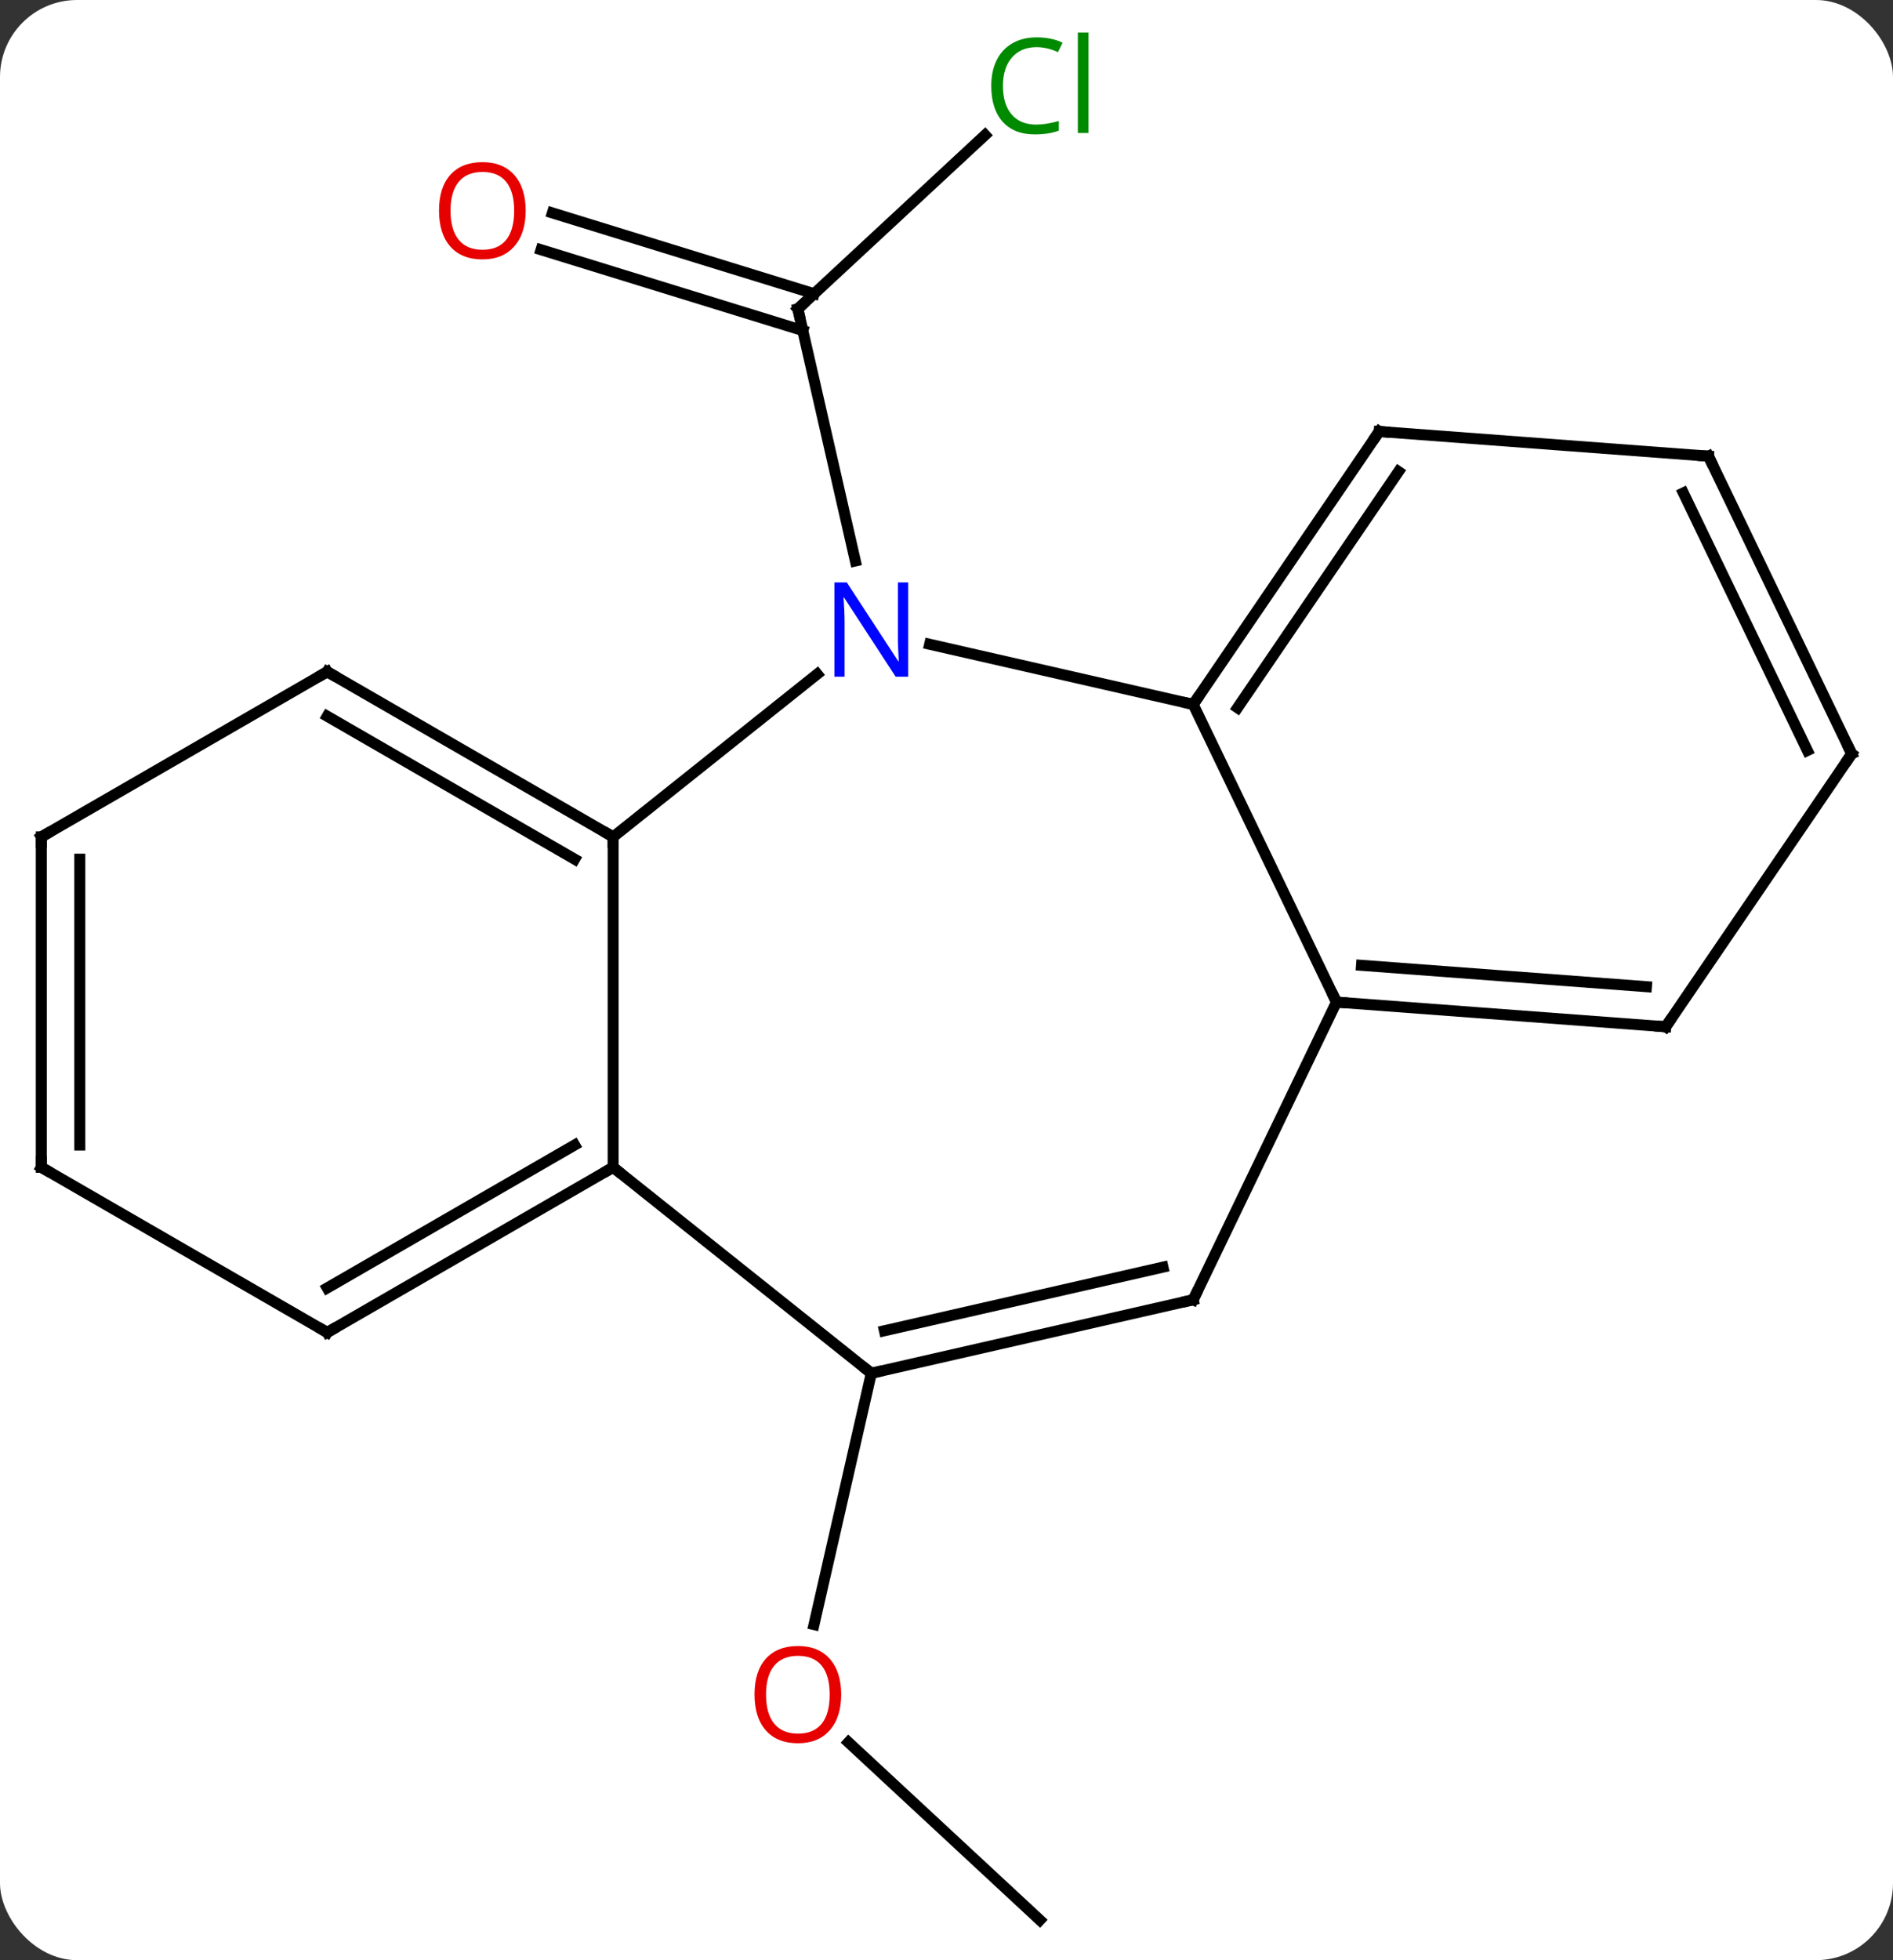 <svg width="172" viewBox="0 0 172 178" style="fill-opacity:1; color-rendering:auto; color-interpolation:auto; text-rendering:auto; stroke:black; stroke-linecap:square; stroke-miterlimit:10; shape-rendering:auto; stroke-opacity:1; fill:black; stroke-dasharray:none; font-weight:normal; stroke-width:1; font-family:'Open Sans'; font-style:normal; stroke-linejoin:miter; font-size:12; stroke-dashoffset:0; image-rendering:auto;" height="178" class="cas-substance-image" xmlns:xlink="http://www.w3.org/1999/xlink" xmlns="http://www.w3.org/2000/svg"><rect x="0" y="0" width="172" height="178" fill="#333333" stroke="none"/><svg class="cas-substance-single-component"><rect y="0" x="0" width="172" stroke="none" ry="7" rx="7" height="178" fill="white" class="cas-substance-group"/><svg y="0" x="0" width="172" viewBox="0 0 172 178" style="fill:black;" height="178" class="cas-substance-single-component-image"><svg><g><g transform="translate(86,91)" style="text-rendering:geometricPrecision; color-rendering:optimizeQuality; color-interpolation:linearRGB; stroke-linecap:butt; image-rendering:optimizeQuality;"><line y2="-78.736" y1="-62.952" x2="3.503" x1="-13.506" style="fill:none;"/><line y2="-71.664" y1="-64.326" x2="-35.809" x1="-12.025" style="fill:none;"/><line y2="-68.32" y1="-60.982" x2="-36.841" x1="-13.056" style="fill:none;"/><line y2="-40.061" y1="-62.952" x2="-8.282" x1="-13.506" style="fill:none;"/><line y2="83.358" y1="67.219" x2="8.484" x1="-8.908" style="fill:none;"/><line y2="33.705" y1="56.526" x2="-6.831" x1="-12.039" style="fill:none;"/><line y2="-29.785" y1="-15" x2="-11.746" x1="-30.288" style="fill:none;"/><line y2="15" y1="-15" x2="-30.288" x1="-30.288" style="fill:none;"/><line y2="-30" y1="-15" x2="-56.268" x1="-30.288" style="fill:none;"/><line y2="-25.959" y1="-12.979" x2="-56.268" x1="-33.788" style="fill:none;"/><line y2="-27.03" y1="-32.495" x2="22.416" x1="-1.53" style="fill:none;"/><line y2="33.705" y1="15" x2="-6.831" x1="-30.288" style="fill:none;"/><line y2="30" y1="15" x2="-56.268" x1="-30.288" style="fill:none;"/><line y2="25.959" y1="12.979" x2="-56.268" x1="-33.788" style="fill:none;"/><line y2="-15" y1="-30" x2="-82.248" x1="-56.268" style="fill:none;"/><line y2="0" y1="-27.03" x2="35.433" x1="22.416" style="fill:none;"/><line y2="-51.816" y1="-27.03" x2="39.315" x1="22.416" style="fill:none;"/><line y2="-48.175" y1="-26.728" x2="41.069" x1="26.446" style="fill:none;"/><line y2="27.03" y1="33.705" x2="22.416" x1="-6.831" style="fill:none;"/><line y2="24.067" y1="29.843" x2="19.667" x1="-5.64" style="fill:none;"/><line y2="15" y1="30" x2="-82.248" x1="-56.268" style="fill:none;"/><line y2="15" y1="-15" x2="-82.248" x1="-82.248" style="fill:none;"/><line y2="12.979" y1="-12.979" x2="-78.748" x1="-78.748" style="fill:none;"/><line y2="27.03" y1="0" x2="22.416" x1="35.433" style="fill:none;"/><line y2="2.241" y1="0" x2="65.349" x1="35.433" style="fill:none;"/><line y2="-1.4" y1="-3.339" x2="63.595" x1="37.709" style="fill:none;"/><line y2="-49.575" y1="-51.816" x2="69.231" x1="39.315" style="fill:none;"/><line y2="-22.545" y1="2.241" x2="82.248" x1="65.349" style="fill:none;"/><line y2="-22.545" y1="-49.575" x2="82.248" x1="69.231" style="fill:none;"/><line y2="-22.847" y1="-46.236" x2="78.218" x1="66.954" style="fill:none;"/><path style="fill:none; stroke-miterlimit:5;" d="M-13.139 -63.292 L-13.506 -62.952 L-13.395 -62.465"/></g><g transform="translate(86,91)" style="stroke-linecap:butt; fill:rgb(0,138,0); text-rendering:geometricPrecision; color-rendering:optimizeQuality; image-rendering:optimizeQuality; font-family:'Open Sans'; stroke:rgb(0,138,0); color-interpolation:linearRGB; stroke-miterlimit:5;"><path style="stroke:none;" d="M8.175 -86.717 Q6.769 -86.717 5.949 -85.78 Q5.128 -84.842 5.128 -83.202 Q5.128 -81.53 5.918 -80.608 Q6.707 -79.686 8.16 -79.686 Q9.066 -79.686 10.207 -80.014 L10.207 -79.139 Q9.316 -78.796 8.019 -78.796 Q6.128 -78.796 5.097 -79.952 Q4.066 -81.108 4.066 -83.217 Q4.066 -84.546 4.558 -85.538 Q5.05 -86.53 5.988 -87.069 Q6.925 -87.608 8.191 -87.608 Q9.535 -87.608 10.55 -87.124 L10.129 -86.264 Q9.144 -86.717 8.175 -86.717 ZM12.902 -78.921 L11.933 -78.921 L11.933 -88.046 L12.902 -88.046 L12.902 -78.921 Z"/><path style="fill:rgb(230,0,0); stroke:none;" d="M-38.236 -71.866 Q-38.236 -69.804 -39.276 -68.624 Q-40.315 -67.444 -42.158 -67.444 Q-44.049 -67.444 -45.08 -68.609 Q-46.111 -69.773 -46.111 -71.882 Q-46.111 -73.976 -45.08 -75.124 Q-44.049 -76.273 -42.158 -76.273 Q-40.299 -76.273 -39.268 -75.101 Q-38.236 -73.929 -38.236 -71.866 ZM-45.065 -71.866 Q-45.065 -70.132 -44.322 -69.226 Q-43.58 -68.319 -42.158 -68.319 Q-40.736 -68.319 -40.01 -69.218 Q-39.283 -70.116 -39.283 -71.866 Q-39.283 -73.601 -40.01 -74.491 Q-40.736 -75.382 -42.158 -75.382 Q-43.58 -75.382 -44.322 -74.484 Q-45.065 -73.585 -45.065 -71.866 Z"/><path style="fill:rgb(230,0,0); stroke:none;" d="M-9.569 62.882 Q-9.569 64.944 -10.608 66.124 Q-11.647 67.304 -13.49 67.304 Q-15.381 67.304 -16.412 66.139 Q-17.444 64.975 -17.444 62.866 Q-17.444 60.772 -16.412 59.624 Q-15.381 58.475 -13.49 58.475 Q-11.631 58.475 -10.6 59.647 Q-9.569 60.819 -9.569 62.882 ZM-16.397 62.882 Q-16.397 64.616 -15.654 65.522 Q-14.912 66.429 -13.49 66.429 Q-12.069 66.429 -11.342 65.53 Q-10.615 64.632 -10.615 62.882 Q-10.615 61.147 -11.342 60.257 Q-12.069 59.366 -13.49 59.366 Q-14.912 59.366 -15.654 60.264 Q-16.397 61.163 -16.397 62.882 Z"/><path style="fill:none; stroke:black;" d="M-30.721 -15.25 L-30.288 -15 L-30.288 -14.5"/><path style="fill:rgb(0,5,255); stroke:none;" d="M-3.479 -29.549 L-4.62 -29.549 L-9.308 -36.736 L-9.354 -36.736 Q-9.261 -35.471 -9.261 -34.424 L-9.261 -29.549 L-10.183 -29.549 L-10.183 -38.111 L-9.058 -38.111 L-4.386 -30.955 L-4.339 -30.955 Q-4.339 -31.111 -4.386 -31.971 Q-4.433 -32.83 -4.417 -33.205 L-4.417 -38.111 L-3.479 -38.111 L-3.479 -29.549 Z"/><path style="fill:none; stroke:black;" d="M-30.721 15.25 L-30.288 15 L-29.897 15.312"/><path style="fill:none; stroke:black;" d="M-55.835 -29.75 L-56.268 -30 L-56.701 -29.75"/><path style="fill:none; stroke:black;" d="M22.698 -27.443 L22.416 -27.03 L21.928 -27.141"/><path style="fill:none; stroke:black;" d="M-6.343 33.594 L-6.831 33.705 L-7.222 33.393"/><path style="fill:none; stroke:black;" d="M-55.835 29.75 L-56.268 30 L-56.701 29.75"/><path style="fill:none; stroke:black;" d="M-81.815 -15.25 L-82.248 -15 L-82.248 -14.5"/><path style="fill:none; stroke:black;" d="M35.932 0.037 L35.433 0 L35.216 -0.451"/><path style="fill:none; stroke:black;" d="M39.033 -51.403 L39.315 -51.816 L39.814 -51.779"/><path style="fill:none; stroke:black;" d="M21.928 27.141 L22.416 27.03 L22.633 26.579"/><path style="fill:none; stroke:black;" d="M-81.815 15.25 L-82.248 15 L-82.248 14.5"/><path style="fill:none; stroke:black;" d="M64.85 2.204 L65.349 2.241 L65.631 1.828"/><path style="fill:none; stroke:black;" d="M68.732 -49.612 L69.231 -49.575 L69.448 -49.124"/><path style="fill:none; stroke:black;" d="M81.966 -22.132 L82.248 -22.545 L82.031 -22.995"/></g></g></svg></svg></svg></svg>
